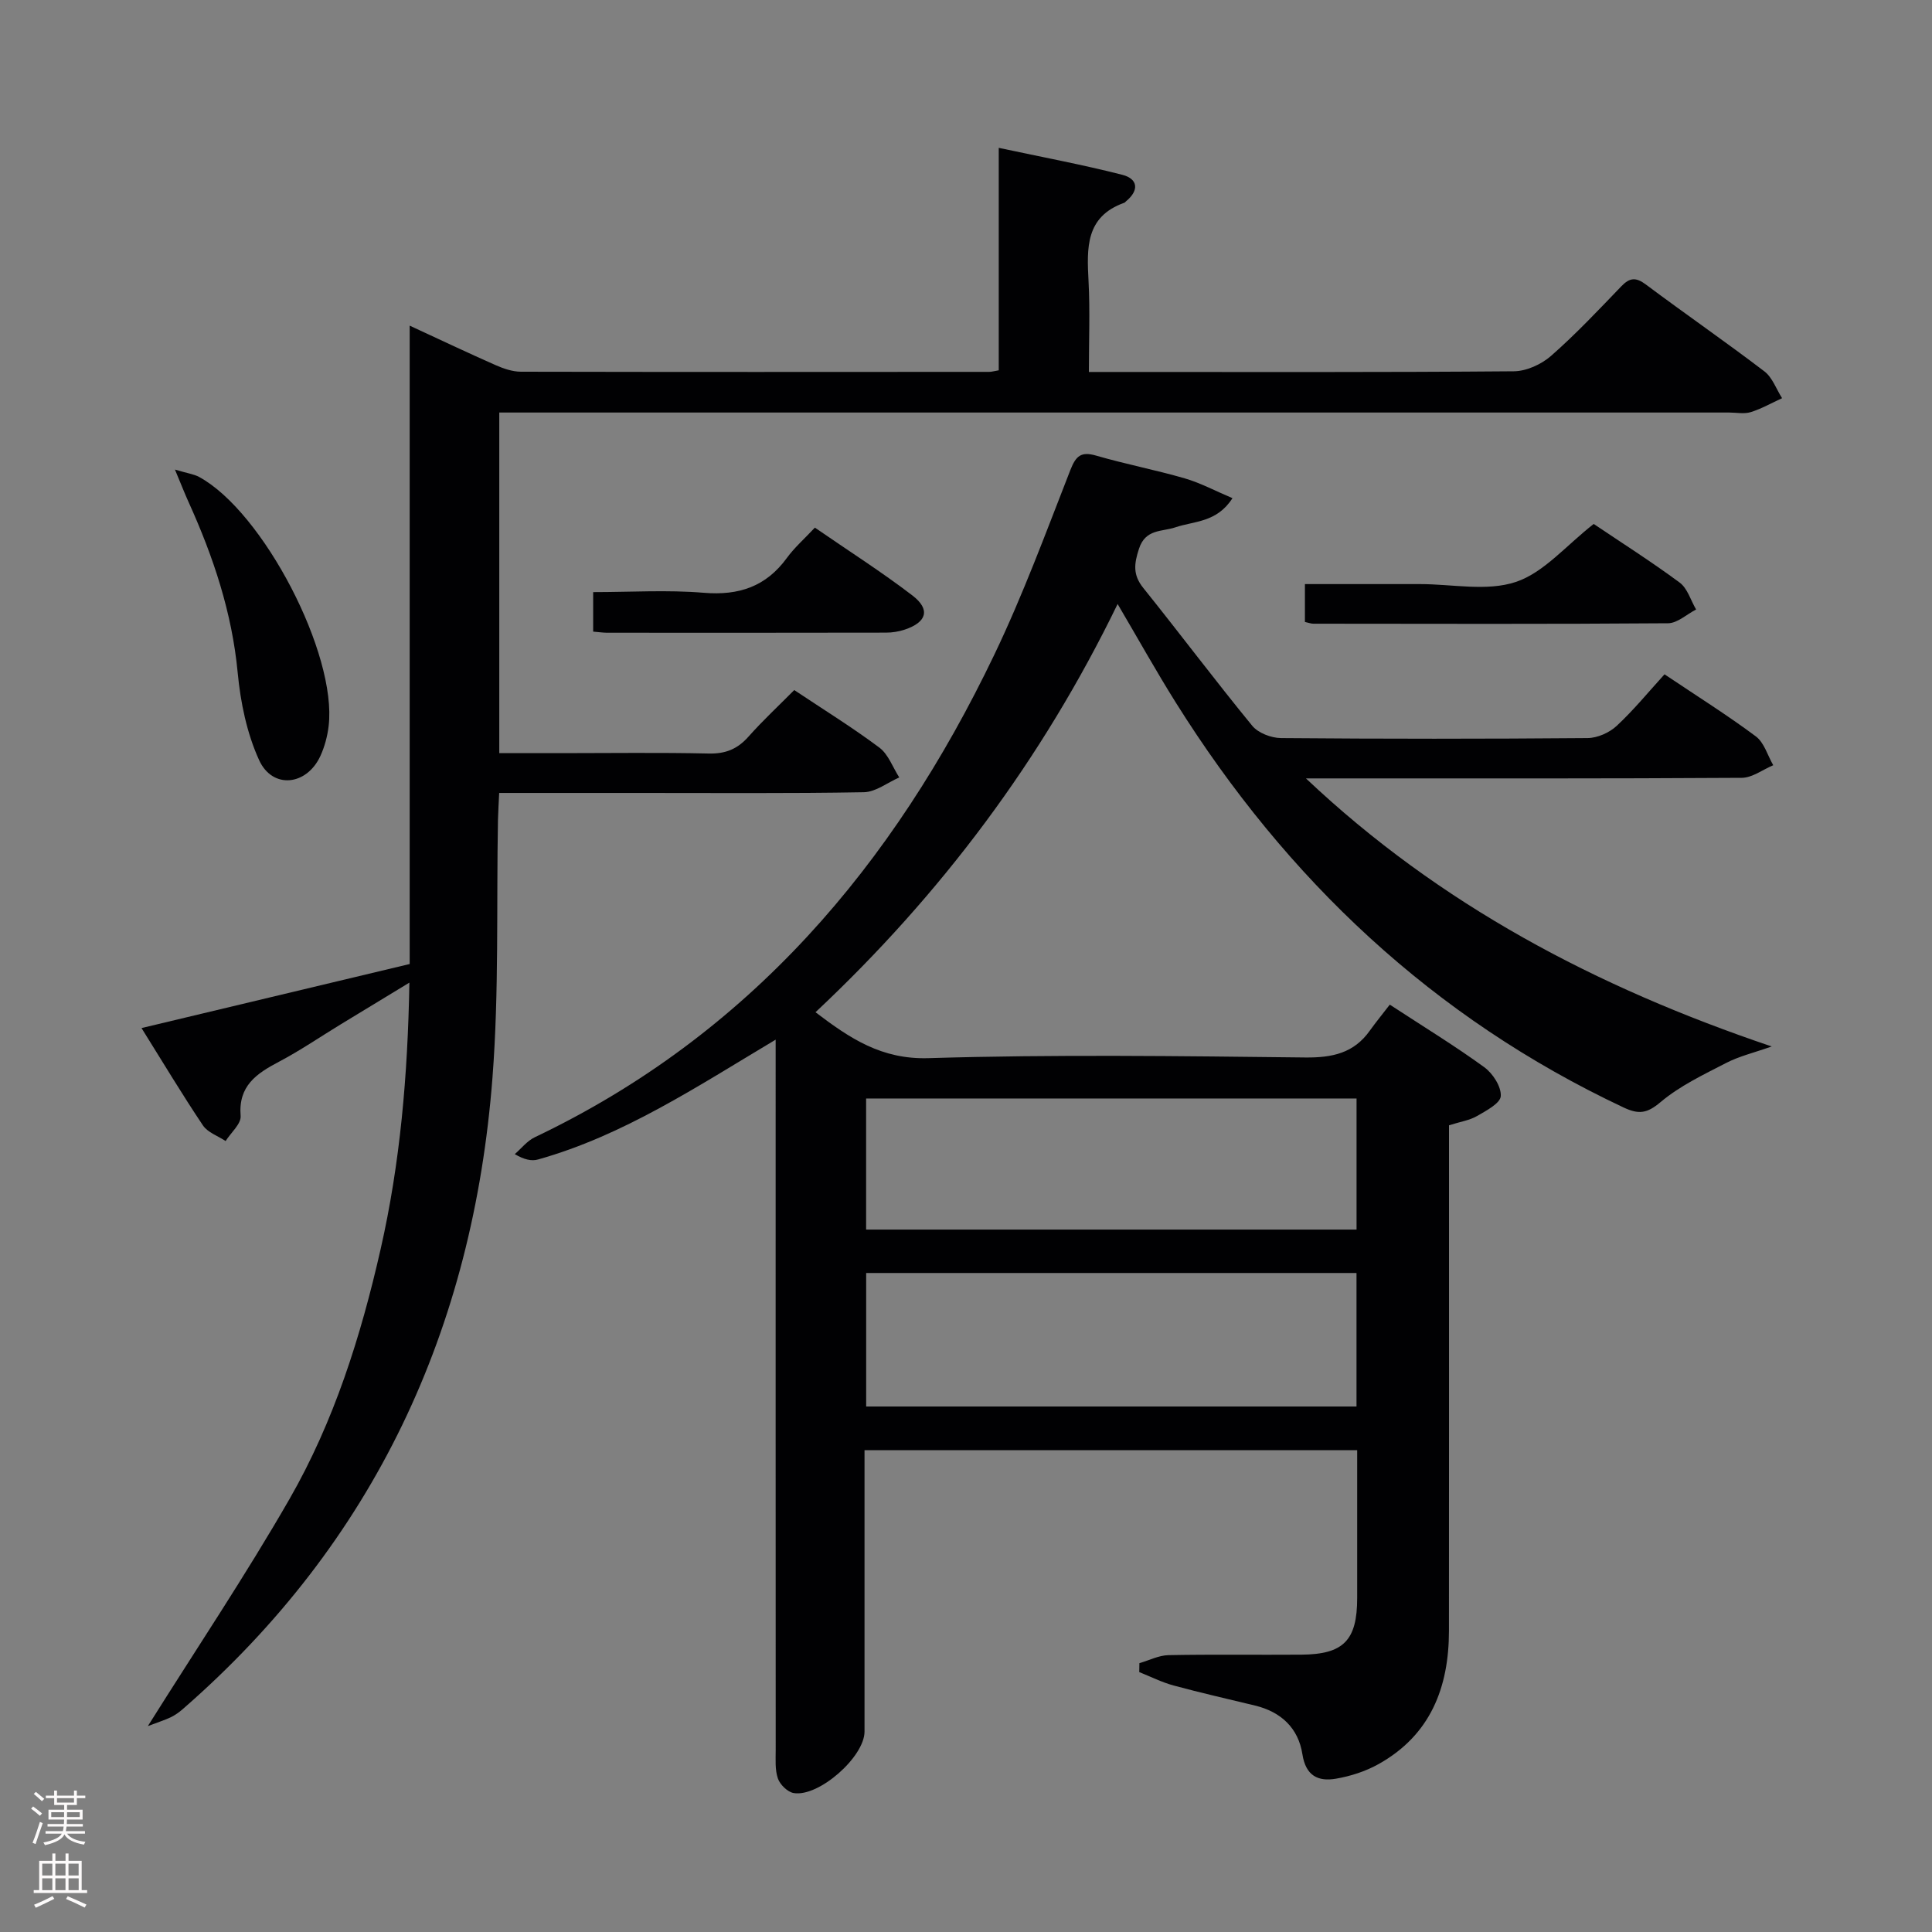 <svg enable-background="new 0 0 400 400" viewBox="0 0 400 400" xmlns="http://www.w3.org/2000/svg"><rect x="0" y="0" width="400" height="400" fill="#808080" stroke="none"/><g fill="#010103"><path d="m287.74 208c7.18 4.69 13.55 8.58 19.57 12.96 1.77 1.29 3.53 4.02 3.41 5.98-.09 1.49-3.03 3.03-4.93 4.13-1.54.89-3.43 1.16-5.79 1.91v5.18c0 33.16.02 66.33-.01 99.49-.01 11.73-3.83 21.59-14.58 27.59-2.68 1.5-5.79 2.5-8.82 3.02-3.67.63-6.25-.58-6.94-5.06-.83-5.39-4.41-8.78-9.8-10.08-5.63-1.37-11.29-2.64-16.88-4.16-2.44-.66-4.74-1.83-7.1-2.77.01-.62.02-1.23.03-1.85 2.01-.58 4.01-1.62 6.03-1.66 9.16-.18 18.33-.03 27.5-.1 8.74-.06 11.56-2.96 11.56-11.73.01-10.12 0-20.24 0-30.6-34.08 0-67.68 0-102 0v5.26c0 17.67.01 35.33 0 53 0 5.22-9.47 13.61-14.68 12.72-1.26-.22-2.81-1.74-3.25-3-.63-1.81-.46-3.94-.46-5.93-.02-46.83-.01-93.66-.01-140.49 0-1.92 0-3.83 0-6.56-16.43 9.81-31.57 19.86-49.2 24.81-1.32.37-2.84.05-4.81-1.11 1.37-1.19 2.57-2.75 4.15-3.5 44.45-21.17 74.27-56.35 95.12-99.88 5.95-12.41 10.73-25.4 15.75-38.24 1.16-2.96 2.23-3.91 5.38-2.99 6.06 1.76 12.28 2.95 18.34 4.71 3.23.94 6.25 2.57 9.85 4.09-3.25 5.08-7.94 4.72-11.83 6.04-2.77.94-6.17.29-7.52 4.42-1.02 3.12-1.31 5.39.87 8.11 7.6 9.46 14.88 19.17 22.57 28.55 1.23 1.5 3.92 2.53 5.95 2.55 21.16.18 42.33.18 63.49 0 2.03-.02 4.49-1.11 6-2.51 3.52-3.27 6.58-7.02 9.92-10.69 6.89 4.62 13.08 8.5 18.92 12.86 1.72 1.29 2.42 3.94 3.59 5.96-2.17.91-4.34 2.6-6.52 2.61-28.33.18-56.66.12-84.99.12-1.75 0-3.49 0-5.24 0 27.66 26.14 60.12 43.24 96.43 55.5-3.68 1.3-6.74 2.02-9.44 3.42-4.69 2.42-9.59 4.74-13.57 8.1-2.8 2.36-4.5 2.59-7.66 1.11-39.43-18.56-69.73-47.16-92.72-83.86-4.05-6.46-7.77-13.14-12.03-20.38-15.67 32.28-36.57 60.14-62.55 84.52 7.13 5.42 13.67 9.81 23.4 9.51 25.97-.79 51.99-.43 77.99-.14 5.6.06 10.09-.89 13.4-5.59 1.26-1.76 2.64-3.43 4.11-5.35zm-6.89 55.56c-34.21 0-67.9 0-101.52 0v27.64h101.52c0-9.36 0-18.32 0-27.64zm.01-36.13c-34.18 0-67.87 0-101.54 0v27.14h101.54c0-9.16 0-17.96 0-27.14z"/><path d="m30.61 357.37c10.18-16.21 20.27-31.26 29.28-46.93 9.25-16.08 14.81-33.74 18.91-51.8 4.05-17.82 5.62-35.91 5.96-55.2-5.26 3.19-9.74 5.91-14.22 8.64-4.26 2.6-8.4 5.43-12.8 7.75-4.65 2.45-8.43 4.99-7.92 11.22.13 1.63-2.01 3.45-3.11 5.19-1.59-1.06-3.71-1.77-4.69-3.23-4.25-6.33-8.18-12.89-12.72-20.16 18.78-4.48 36.9-8.81 55.52-13.26 0-43.83 0-87.57 0-132.17 6.44 2.98 12.08 5.66 17.8 8.18 1.63.72 3.47 1.35 5.21 1.36 32.33.07 64.66.05 96.99.03.48 0 .96-.15 1.96-.32 0-15.03 0-30.1 0-46.06 8.98 1.92 17.35 3.48 25.58 5.58 3.24.83 3.54 3.2.79 5.47-.13.11-.23.27-.38.32-8.08 2.87-7.75 9.41-7.4 16.23.32 6.11.07 12.25.07 18.8h5.49c27.5 0 55 .09 82.49-.14 2.61-.02 5.7-1.43 7.71-3.19 5.13-4.5 9.82-9.49 14.56-14.42 1.73-1.8 3.01-1.89 5.05-.37 8.13 6.08 16.49 11.85 24.56 18 1.66 1.27 2.46 3.67 3.66 5.55-2.15.98-4.23 2.18-6.47 2.88-1.37.43-2.98.09-4.48.09-82.66 0-165.32 0-247.98 0-2.13 0-4.26 0-6.66 0v70.52h12.86c10.17 0 20.34-.15 30.5.08 3.48.08 5.95-.92 8.23-3.49 2.97-3.35 6.27-6.41 9.48-9.65 6.07 4.05 12.03 7.73 17.62 11.91 1.87 1.4 2.77 4.08 4.12 6.18-2.44 1.07-4.86 3.01-7.32 3.06-15.49.28-31 .14-46.49.15-9.48 0-18.96 0-29.02 0-.09 2.04-.21 3.79-.25 5.54-.33 17.81.23 35.69-1.14 53.42-4 51.94-24.41 96.14-64.12 130.72-.74.65-1.57 1.24-2.45 1.67-1.21.59-2.48.97-4.78 1.85z"/><path d="m36.22 97.22c2.64.79 3.94.95 5.01 1.53 13.26 7.21 28.59 36.67 26.81 51.58-.25 2.11-.83 4.27-1.71 6.19-2.84 6.16-9.92 6.92-12.69.84-2.54-5.57-3.85-11.96-4.43-18.1-1.18-12.45-5.04-23.98-10.13-35.23-.81-1.78-1.52-3.61-2.86-6.81z"/><path d="m329.96 108.48c5.73 3.86 11.92 7.79 17.8 12.14 1.62 1.2 2.29 3.68 3.4 5.57-1.94.99-3.86 2.83-5.81 2.85-24.48.19-48.97.11-73.45.09-.47 0-.94-.19-1.73-.36 0-2.4 0-4.8 0-7.84h19.84 4c6.66 0 13.85 1.56 19.84-.45 5.8-1.94 10.39-7.54 16.11-12z"/><path d="m122.81 130.77c0-2.84 0-5.12 0-8.18 7.77 0 15.38-.49 22.91.14 7.27.6 12.88-1.29 17.2-7.22 1.55-2.13 3.58-3.91 5.79-6.27 6.96 4.8 13.8 9.15 20.2 14.05 3.77 2.89 2.98 5.53-1.58 7.06-1.23.41-2.58.63-3.88.63-19.28.04-38.55.03-57.83.02-.81-.01-1.61-.13-2.81-.23z"/></g><path d="m6.44 374.46.42-.45c.65.47 1.27.95 1.85 1.44l-.45.49c-.65-.56-1.25-1.06-1.82-1.48m.93 7.33-.63-.26c.55-1.36 1.05-2.8 1.52-4.33.19.1.38.19.59.27-.46 1.29-.95 2.73-1.48 4.32m-.38-10.38.44-.42c.43.34 1.01.82 1.74 1.44l-.49.49c-.53-.51-1.09-1.01-1.69-1.51m2.5.35h1.72v-1.04h.59v1.04h3.52v-1.04h.59v1.04h1.75v.53h-1.75v1.42h-2.03v.97h3.22v2.03h-3.24c0 .35-.01.66-.03.93h3.32v.53h-3.37c-.03.27-.08.58-.15.94h3.96v.53h-3.71c.67.92 1.93 1.48 3.79 1.68-.13.24-.23.44-.29.59-2.13-.38-3.48-1.08-4.04-2.12-.43.97-1.77 1.72-4.03 2.23-.09-.19-.2-.37-.33-.55 2.1-.42 3.37-1.03 3.81-1.83h-3.36v-.53h3.58c.08-.29.13-.61.16-.94h-3.33v-.53h3.39c.02-.27.04-.58.04-.93h-3.23v-2.03h3.25v-.97h-2.07v-1.42h-1.73zm1.12 3.44v1h2.65c.01-.3.02-.44.01-.4v-.25-.35zm1.19-2h3.52v-.91h-3.52zm4.71 2h-2.63v.59c0 .16-.01.28-.01.4h2.64z" fill="#fcfafa"/><path d="m13.56 383.74h.63v1.52h2.72v6.07h1.13v.6h-11.06v-.6h1.13v-6.07h2.73v-1.52h.63v1.52h2.1v-1.52zm-2.69 8.83.38.56c-1.24.63-2.53 1.25-3.85 1.85-.1-.21-.21-.42-.34-.63 1.36-.55 2.63-1.15 3.81-1.78m-2.13-4.27h2.1v-2.45h-2.1zm0 3.04h2.1v-2.46h-2.1zm2.72-3.04h2.1v-2.45h-2.1zm0 3.04h2.1v-2.46h-2.1zm6.07 3.6c-1.41-.71-2.7-1.3-3.86-1.78l.35-.56c1.45.62 2.75 1.19 3.88 1.72zm-1.25-9.09h-2.1v2.45h2.1zm-2.09 5.49h2.1v-2.46h-2.1z" fill="#fcfafa"/></svg>